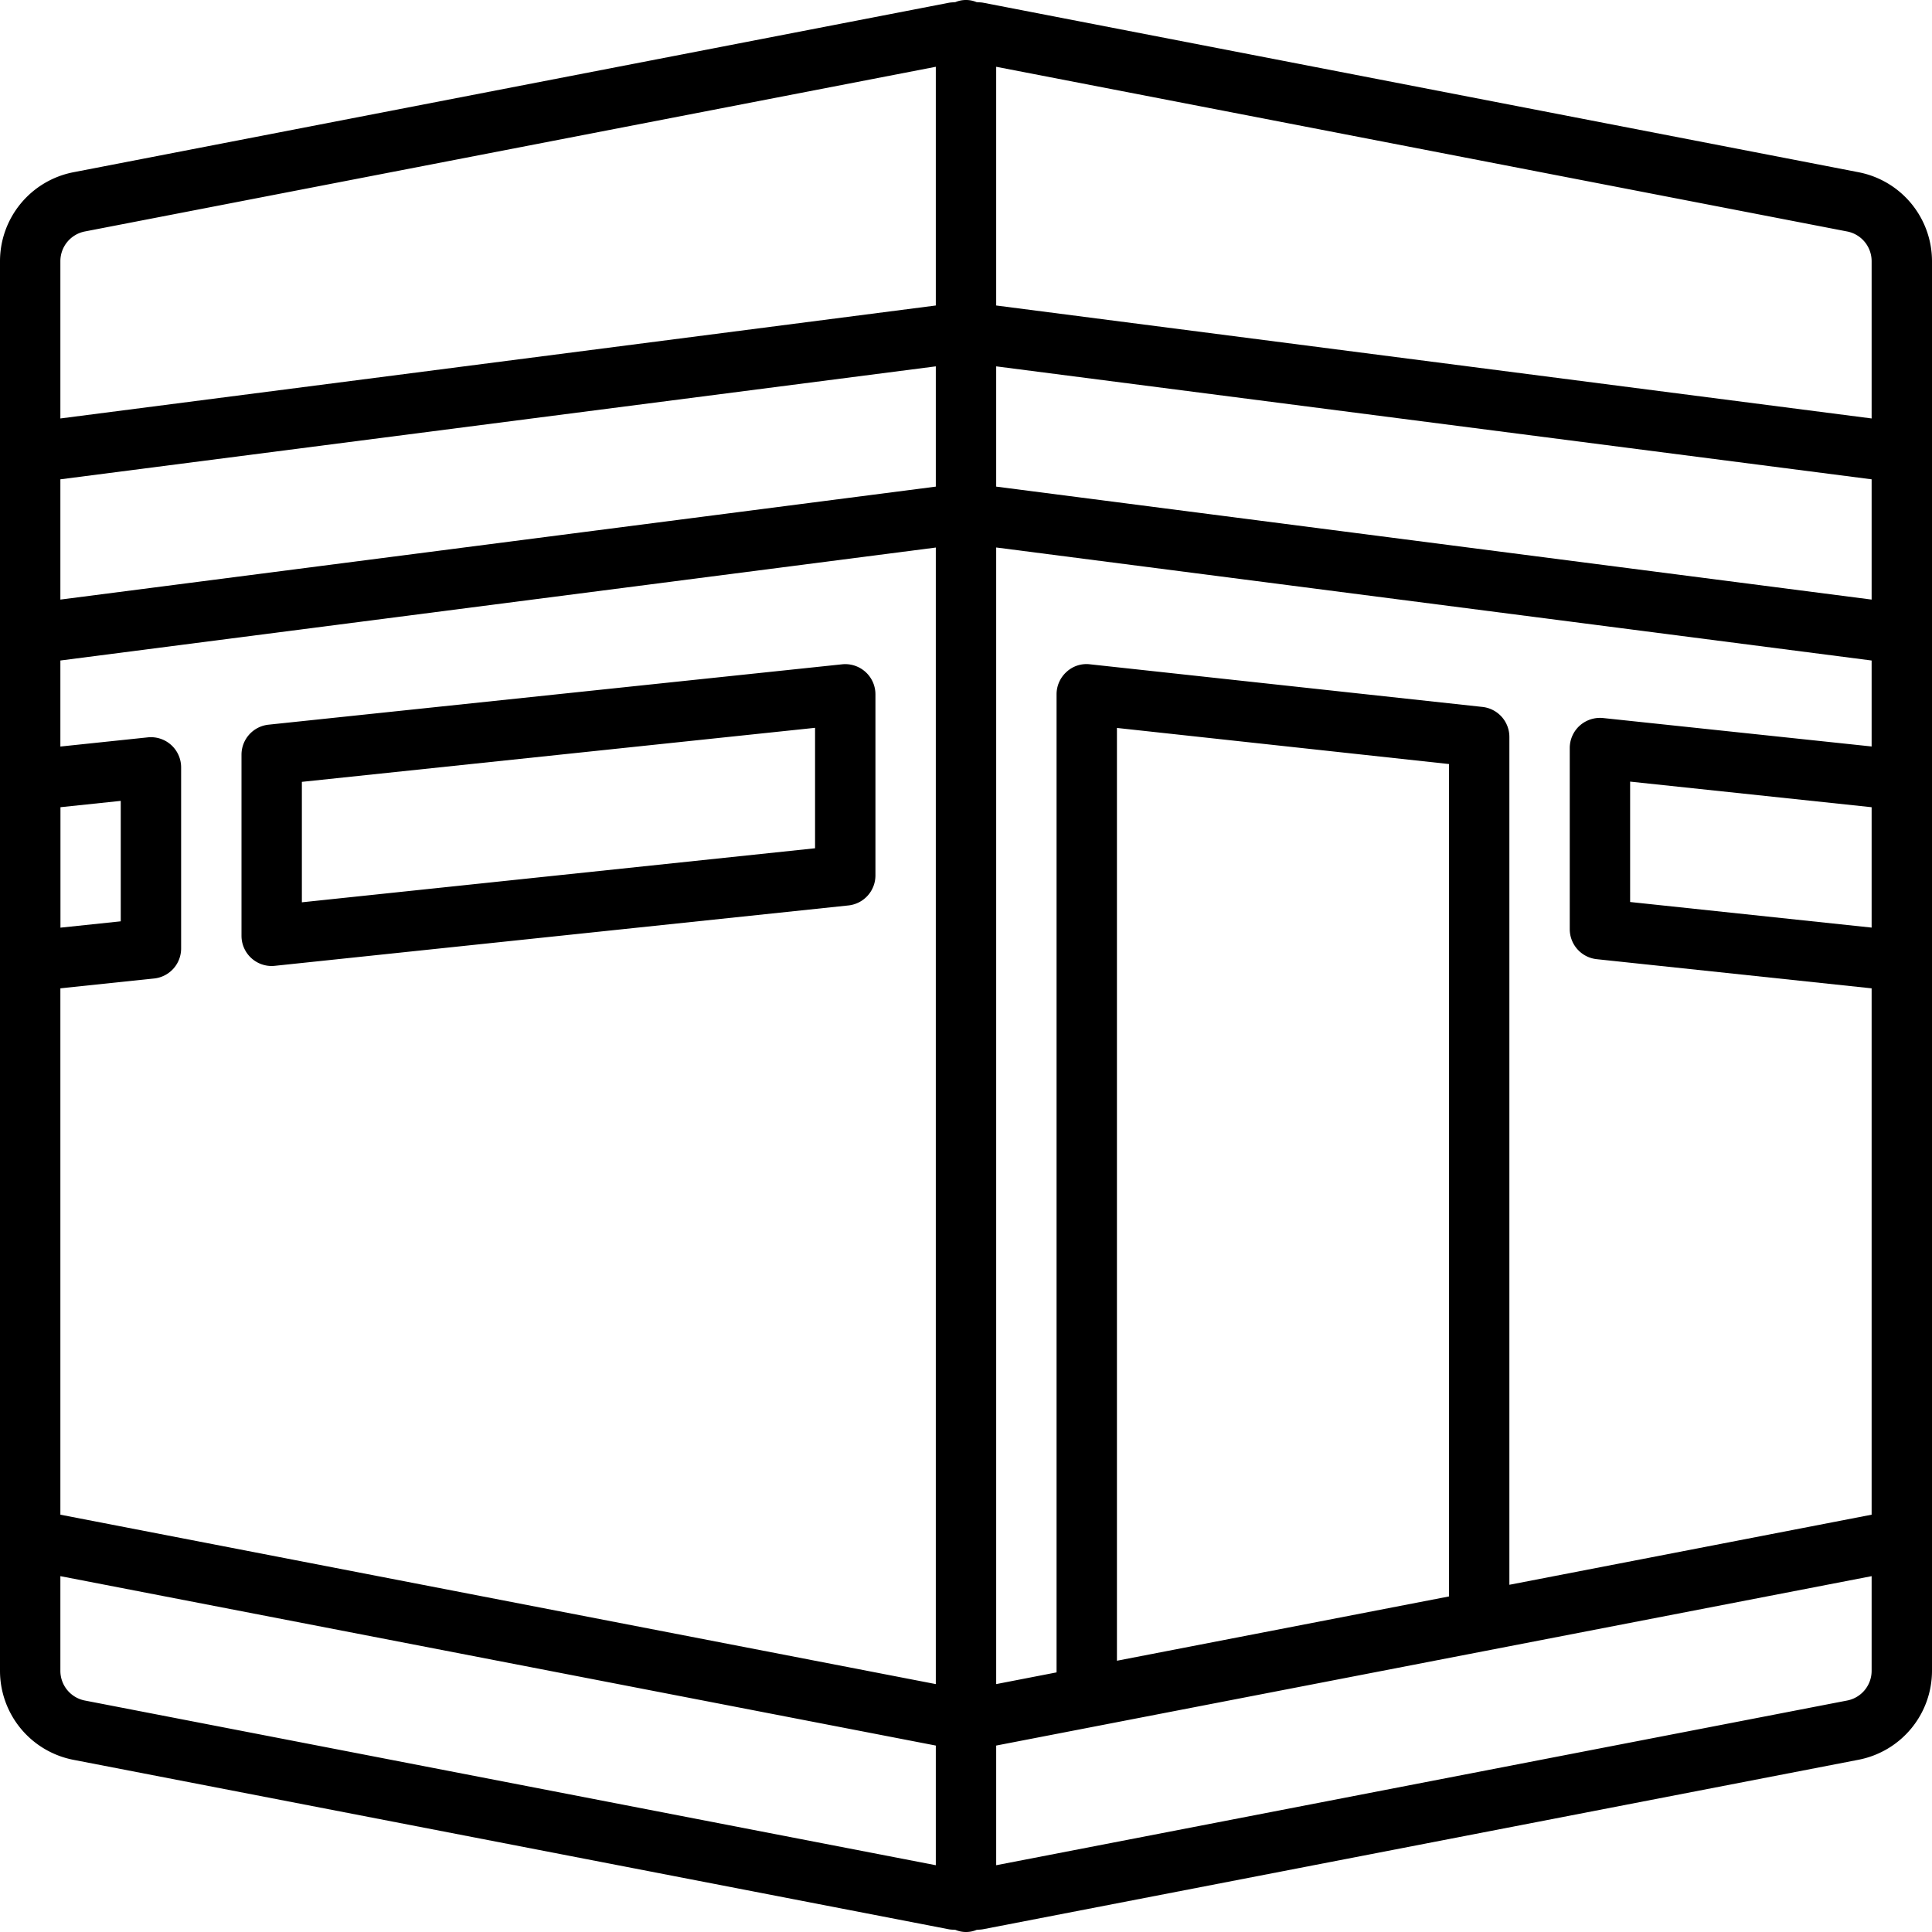 <svg xmlns="http://www.w3.org/2000/svg" data-name="Layer 1" viewBox="0 0 32 32"><path d="M.5,16.42a.5.5,0,0,1-.5-.5v-3a.5.5,0,0,1,.448-.497l2-.21A.5.5,0,0,1,3,12.71v3a.5.5,0,0,1-.448.497l-2,.21A.473.473,0,0,1,.5,16.42Zm.5-3.05v1.995l1-.105V13.265Z"/><path d="M30.785,2.853,16.284.045c-.037-.007-.073-.006-.11-.01a.451.451,0,0,0-.349 0c-.037.004-.073.004-.11.011L1.215,2.853A1.502,1.502,0,0,0,0,4.325V27.675a1.502,1.502,0,0,0,1.215,1.473l14.501,2.807c.037.007.074.006.11.01a.451.451,0,0,0,.349-0c.036-.004.073-.004.109-.011l14.5-2.807A1.502,1.502,0,0,0,32,27.675V4.325A1.502,1.502,0,0,0,30.785,2.853ZM15.5,30.894,1.405,28.166A.501.501,0,0,1,1,27.675V26.106l14.5,2.806Zm0-3L1,25.088V10.94l14.5-1.871Zm0-19.834L1,9.931V7.939l14.5-1.871Zm0-3L1,6.931V4.325A.501.501,0,0,1,1.405,3.834L15.5,1.106ZM31,27.675a.501.501,0,0,1-.405.491L16.5,30.894V28.912L31,26.106Zm-12.5-.168V12.057l5.5.598V26.442ZM31,15.364l-4-.424V12.946l4,.424Zm0-3-4.447-.471a.505.505,0,0,0-.387.125A.5.5,0,0,0,26,12.39v3a.5.5,0,0,0,.447.497L31,16.37v8.718l-6,1.161V12.206a.5.5,0,0,0-.446-.497l-6.5-.706a.485.485,0,0,0-.388.125A.5.5,0,0,0,17.5,11.5V27.7l-1,.194V9.068L31,10.94Zm0-2.433-14.5-1.871V6.068L31,7.939Zm0-3-14.5-1.871V1.106L30.595,3.834A.501.501,0,0,1,31,4.325ZM4.5,16a.469.469,0,0,0,.052-.003l9.5-1A.5.5,0,0,0,14.5,14.5v-3a.5.5,0,0,0-.552-.497l-9.5,1A.5.5,0,0,0,4,12.5v3a.5.5,0,0,0,.5.5ZM5,12.95l8.5-.895V14.05l-8.5.895Z"/></svg>